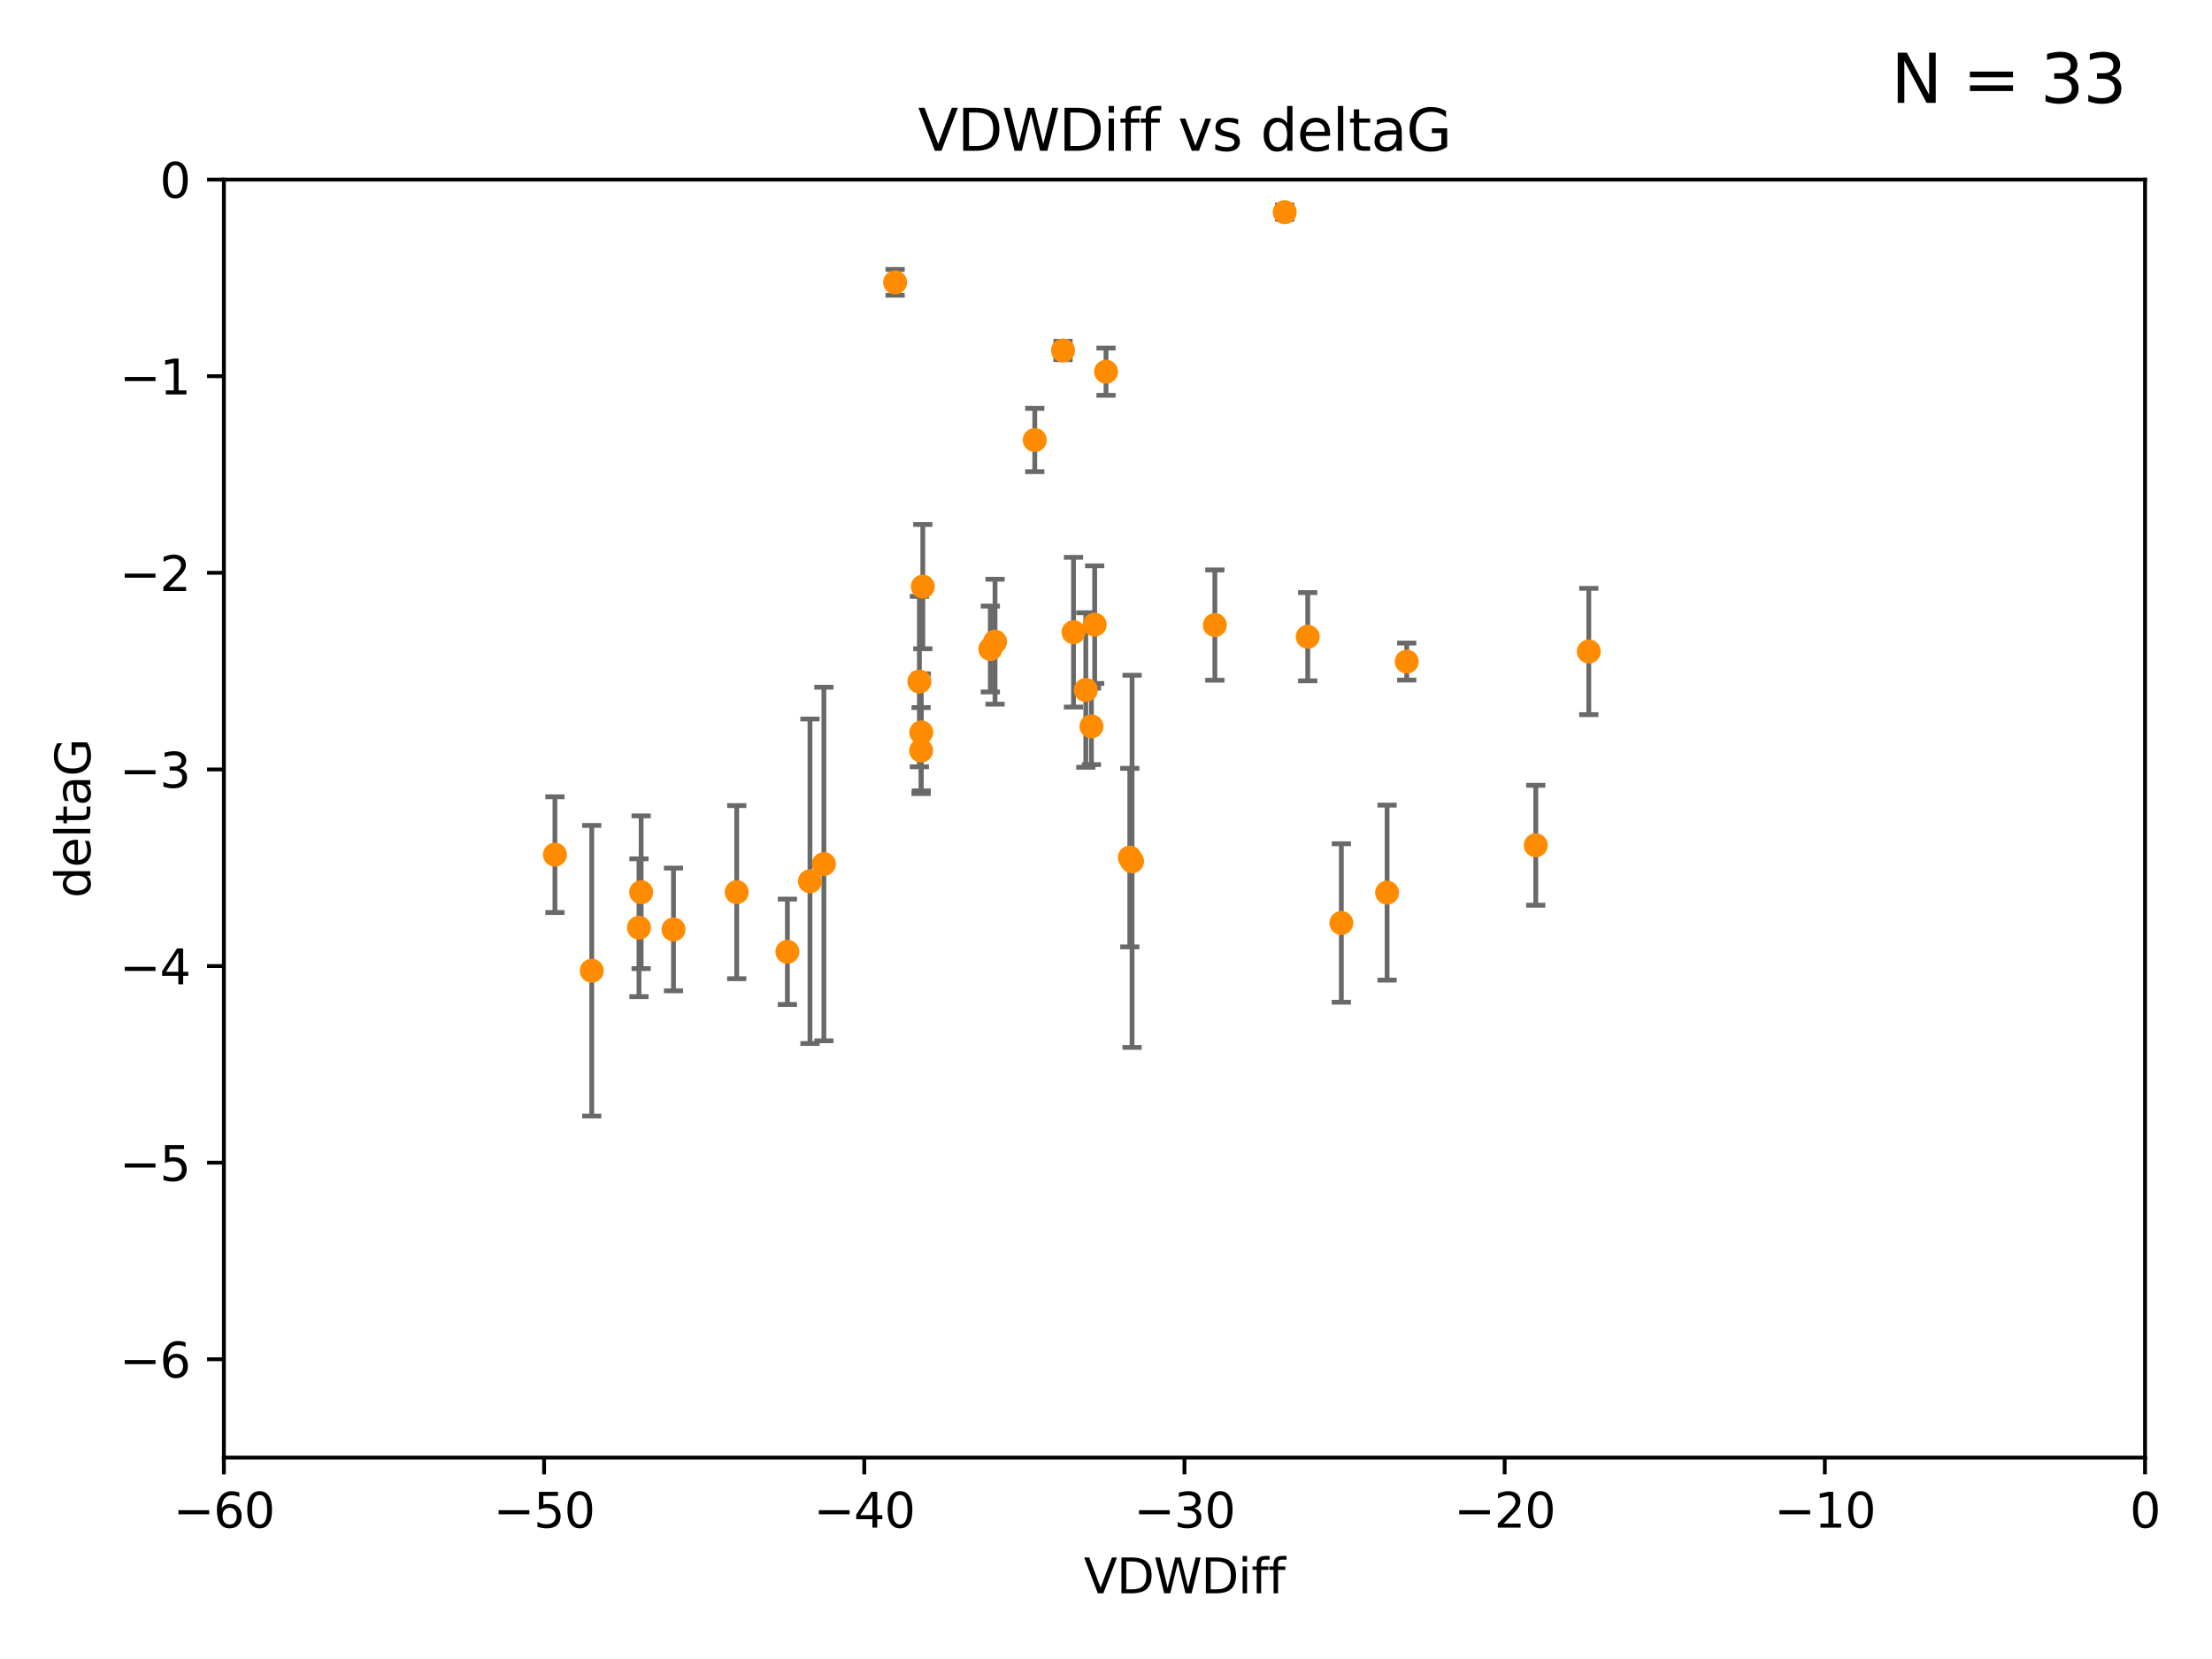 <?xml version="1.0" encoding="utf-8" standalone="no"?>
<!DOCTYPE svg PUBLIC "-//W3C//DTD SVG 1.1//EN"
  "http://www.w3.org/Graphics/SVG/1.1/DTD/svg11.dtd">
<svg xmlns:xlink="http://www.w3.org/1999/xlink" width="460.8pt" height="345.6pt" viewBox="0 0 460.8 345.6" xmlns="http://www.w3.org/2000/svg" version="1.1">
 <defs>
  <style type="text/css">*{stroke-linejoin: round; stroke-linecap: butt}</style>
 </defs>
 <g id="figure_1">
  <g id="patch_1">
   <path d="M 0 345.6 
L 460.8 345.6 
L 460.8 0 
L 0 0 
z
" style="fill: #ffffff"/>
  </g>
  <g id="axes_1">
   <g id="patch_2">
    <path d="M 46.64 303.64 
L 446.85 303.64 
L 446.85 37.411 
L 46.64 37.411 
z
" style="fill: #ffffff"/>
   </g>
   <g id="PathCollection_1">
    <defs>
     <path id="mb04f74e997" d="M 0 1.118 
C 0.297 1.118 0.581 1 0.791 0.791 
C 1 0.581 1.118 0.297 1.118 0 
C 1.118 -0.297 1 -0.581 0.791 -0.791 
C 0.581 -1 0.297 -1.118 0 -1.118 
C -0.297 -1.118 -0.581 -1 -0.791 -0.791 
C -1 -0.581 -1.118 -0.297 -1.118 0 
C -1.118 0.297 -1 0.581 -0.791 0.791 
C -0.581 1 -0.297 1.118 0 1.118 
z
" style="stroke: #ff8c00"/>
    </defs>
    <g clip-path="url(#p3a2856122c)">
     <use xlink:href="#mb04f74e997" x="115.604" y="178.041" style="fill: #ff8c00; stroke: #ff8c00"/>
     <use xlink:href="#mb04f74e997" x="133.113" y="193.261" style="fill: #ff8c00; stroke: #ff8c00"/>
     <use xlink:href="#mb04f74e997" x="140.302" y="193.624" style="fill: #ff8c00; stroke: #ff8c00"/>
     <use xlink:href="#mb04f74e997" x="123.273" y="202.224" style="fill: #ff8c00; stroke: #ff8c00"/>
     <use xlink:href="#mb04f74e997" x="168.733" y="183.582" style="fill: #ff8c00; stroke: #ff8c00"/>
     <use xlink:href="#mb04f74e997" x="153.471" y="185.85" style="fill: #ff8c00; stroke: #ff8c00"/>
     <use xlink:href="#mb04f74e997" x="164.028" y="198.274" style="fill: #ff8c00; stroke: #ff8c00"/>
     <use xlink:href="#mb04f74e997" x="191.881" y="156.358" style="fill: #ff8c00; stroke: #ff8c00"/>
     <use xlink:href="#mb04f74e997" x="133.562" y="185.865" style="fill: #ff8c00; stroke: #ff8c00"/>
     <use xlink:href="#mb04f74e997" x="191.527" y="141.984" style="fill: #ff8c00; stroke: #ff8c00"/>
     <use xlink:href="#mb04f74e997" x="186.47" y="58.817" style="fill: #ff8c00; stroke: #ff8c00"/>
     <use xlink:href="#mb04f74e997" x="215.562" y="91.667" style="fill: #ff8c00; stroke: #ff8c00"/>
     <use xlink:href="#mb04f74e997" x="206.302" y="135.2" style="fill: #ff8c00; stroke: #ff8c00"/>
     <use xlink:href="#mb04f74e997" x="226.195" y="143.737" style="fill: #ff8c00; stroke: #ff8c00"/>
     <use xlink:href="#mb04f74e997" x="171.632" y="179.987" style="fill: #ff8c00; stroke: #ff8c00"/>
     <use xlink:href="#mb04f74e997" x="207.286" y="133.674" style="fill: #ff8c00; stroke: #ff8c00"/>
     <use xlink:href="#mb04f74e997" x="235.831" y="179.428" style="fill: #ff8c00; stroke: #ff8c00"/>
     <use xlink:href="#mb04f74e997" x="191.92" y="152.568" style="fill: #ff8c00; stroke: #ff8c00"/>
     <use xlink:href="#mb04f74e997" x="253.078" y="130.213" style="fill: #ff8c00; stroke: #ff8c00"/>
     <use xlink:href="#mb04f74e997" x="192.238" y="122.203" style="fill: #ff8c00; stroke: #ff8c00"/>
     <use xlink:href="#mb04f74e997" x="228.043" y="130.125" style="fill: #ff8c00; stroke: #ff8c00"/>
     <use xlink:href="#mb04f74e997" x="267.628" y="44.195" style="fill: #ff8c00; stroke: #ff8c00"/>
     <use xlink:href="#mb04f74e997" x="227.367" y="151.317" style="fill: #ff8c00; stroke: #ff8c00"/>
     <use xlink:href="#mb04f74e997" x="288.957" y="185.949" style="fill: #ff8c00; stroke: #ff8c00"/>
     <use xlink:href="#mb04f74e997" x="272.424" y="132.642" style="fill: #ff8c00; stroke: #ff8c00"/>
     <use xlink:href="#mb04f74e997" x="293.045" y="137.82" style="fill: #ff8c00; stroke: #ff8c00"/>
     <use xlink:href="#mb04f74e997" x="235.357" y="178.658" style="fill: #ff8c00; stroke: #ff8c00"/>
     <use xlink:href="#mb04f74e997" x="279.426" y="192.274" style="fill: #ff8c00; stroke: #ff8c00"/>
     <use xlink:href="#mb04f74e997" x="221.446" y="73.007" style="fill: #ff8c00; stroke: #ff8c00"/>
     <use xlink:href="#mb04f74e997" x="319.931" y="176.082" style="fill: #ff8c00; stroke: #ff8c00"/>
     <use xlink:href="#mb04f74e997" x="223.63" y="131.693" style="fill: #ff8c00; stroke: #ff8c00"/>
     <use xlink:href="#mb04f74e997" x="230.406" y="77.429" style="fill: #ff8c00; stroke: #ff8c00"/>
     <use xlink:href="#mb04f74e997" x="330.973" y="135.716" style="fill: #ff8c00; stroke: #ff8c00"/>
    </g>
   </g>
   <g id="matplotlib.axis_1">
    <g id="xtick_1">
     <g id="line2d_1">
      <defs>
       <path id="m0207cdaad2" d="M 0 0 
L 0 3.5 
" style="stroke: #000000; stroke-width: 0.8"/>
      </defs>
      <g>
       <use xlink:href="#m0207cdaad2" x="46.64" y="303.64" style="stroke: #000000; stroke-width: 0.8"/>
      </g>
     </g>
     <g id="text_1">
      <!-- −60 -->
      <g transform="translate(36.088 318.238)scale(0.1 -0.1)">
       <defs>
        <path id="DejaVuSans-2212" d="M 678 2272 
L 4684 2272 
L 4684 1741 
L 678 1741 
L 678 2272 
z
" transform="scale(0.016)"/>
        <path id="DejaVuSans-36" d="M 2113 2584 
Q 1688 2584 1439 2293 
Q 1191 2003 1191 1497 
Q 1191 994 1439 701 
Q 1688 409 2113 409 
Q 2538 409 2786 701 
Q 3034 994 3034 1497 
Q 3034 2003 2786 2293 
Q 2538 2584 2113 2584 
z
M 3366 4563 
L 3366 3988 
Q 3128 4100 2886 4159 
Q 2644 4219 2406 4219 
Q 1781 4219 1451 3797 
Q 1122 3375 1075 2522 
Q 1259 2794 1537 2939 
Q 1816 3084 2150 3084 
Q 2853 3084 3261 2657 
Q 3669 2231 3669 1497 
Q 3669 778 3244 343 
Q 2819 -91 2113 -91 
Q 1303 -91 875 529 
Q 447 1150 447 2328 
Q 447 3434 972 4092 
Q 1497 4750 2381 4750 
Q 2619 4750 2861 4703 
Q 3103 4656 3366 4563 
z
" transform="scale(0.016)"/>
        <path id="DejaVuSans-30" d="M 2034 4250 
Q 1547 4250 1301 3770 
Q 1056 3291 1056 2328 
Q 1056 1369 1301 889 
Q 1547 409 2034 409 
Q 2525 409 2770 889 
Q 3016 1369 3016 2328 
Q 3016 3291 2770 3770 
Q 2525 4250 2034 4250 
z
M 2034 4750 
Q 2819 4750 3233 4129 
Q 3647 3509 3647 2328 
Q 3647 1150 3233 529 
Q 2819 -91 2034 -91 
Q 1250 -91 836 529 
Q 422 1150 422 2328 
Q 422 3509 836 4129 
Q 1250 4750 2034 4750 
z
" transform="scale(0.016)"/>
       </defs>
       <use xlink:href="#DejaVuSans-2212"/>
       <use xlink:href="#DejaVuSans-36" x="83.789"/>
       <use xlink:href="#DejaVuSans-30" x="147.412"/>
      </g>
     </g>
    </g>
    <g id="xtick_2">
     <g id="line2d_2">
      <g>
       <use xlink:href="#m0207cdaad2" x="113.342" y="303.64" style="stroke: #000000; stroke-width: 0.8"/>
      </g>
     </g>
     <g id="text_2">
      <!-- −50 -->
      <g transform="translate(102.789 318.238)scale(0.1 -0.1)">
       <defs>
        <path id="DejaVuSans-35" d="M 691 4666 
L 3169 4666 
L 3169 4134 
L 1269 4134 
L 1269 2991 
Q 1406 3038 1543 3061 
Q 1681 3084 1819 3084 
Q 2600 3084 3056 2656 
Q 3513 2228 3513 1497 
Q 3513 744 3044 326 
Q 2575 -91 1722 -91 
Q 1428 -91 1123 -41 
Q 819 9 494 109 
L 494 744 
Q 775 591 1075 516 
Q 1375 441 1709 441 
Q 2250 441 2565 725 
Q 2881 1009 2881 1497 
Q 2881 1984 2565 2268 
Q 2250 2553 1709 2553 
Q 1456 2553 1204 2497 
Q 953 2441 691 2322 
L 691 4666 
z
" transform="scale(0.016)"/>
       </defs>
       <use xlink:href="#DejaVuSans-2212"/>
       <use xlink:href="#DejaVuSans-35" x="83.789"/>
       <use xlink:href="#DejaVuSans-30" x="147.412"/>
      </g>
     </g>
    </g>
    <g id="xtick_3">
     <g id="line2d_3">
      <g>
       <use xlink:href="#m0207cdaad2" x="180.043" y="303.64" style="stroke: #000000; stroke-width: 0.8"/>
      </g>
     </g>
     <g id="text_3">
      <!-- −40 -->
      <g transform="translate(169.491 318.238)scale(0.1 -0.1)">
       <defs>
        <path id="DejaVuSans-34" d="M 2419 4116 
L 825 1625 
L 2419 1625 
L 2419 4116 
z
M 2253 4666 
L 3047 4666 
L 3047 1625 
L 3713 1625 
L 3713 1100 
L 3047 1100 
L 3047 0 
L 2419 0 
L 2419 1100 
L 313 1100 
L 313 1709 
L 2253 4666 
z
" transform="scale(0.016)"/>
       </defs>
       <use xlink:href="#DejaVuSans-2212"/>
       <use xlink:href="#DejaVuSans-34" x="83.789"/>
       <use xlink:href="#DejaVuSans-30" x="147.412"/>
      </g>
     </g>
    </g>
    <g id="xtick_4">
     <g id="line2d_4">
      <g>
       <use xlink:href="#m0207cdaad2" x="246.745" y="303.64" style="stroke: #000000; stroke-width: 0.8"/>
      </g>
     </g>
     <g id="text_4">
      <!-- −30 -->
      <g transform="translate(236.193 318.238)scale(0.1 -0.1)">
       <defs>
        <path id="DejaVuSans-33" d="M 2597 2516 
Q 3050 2419 3304 2112 
Q 3559 1806 3559 1356 
Q 3559 666 3084 287 
Q 2609 -91 1734 -91 
Q 1441 -91 1130 -33 
Q 819 25 488 141 
L 488 750 
Q 750 597 1062 519 
Q 1375 441 1716 441 
Q 2309 441 2620 675 
Q 2931 909 2931 1356 
Q 2931 1769 2642 2001 
Q 2353 2234 1838 2234 
L 1294 2234 
L 1294 2753 
L 1863 2753 
Q 2328 2753 2575 2939 
Q 2822 3125 2822 3475 
Q 2822 3834 2567 4026 
Q 2313 4219 1838 4219 
Q 1578 4219 1281 4162 
Q 984 4106 628 3988 
L 628 4550 
Q 988 4650 1302 4700 
Q 1616 4750 1894 4750 
Q 2613 4750 3031 4423 
Q 3450 4097 3450 3541 
Q 3450 3153 3228 2886 
Q 3006 2619 2597 2516 
z
" transform="scale(0.016)"/>
       </defs>
       <use xlink:href="#DejaVuSans-2212"/>
       <use xlink:href="#DejaVuSans-33" x="83.789"/>
       <use xlink:href="#DejaVuSans-30" x="147.412"/>
      </g>
     </g>
    </g>
    <g id="xtick_5">
     <g id="line2d_5">
      <g>
       <use xlink:href="#m0207cdaad2" x="313.447" y="303.64" style="stroke: #000000; stroke-width: 0.8"/>
      </g>
     </g>
     <g id="text_5">
      <!-- −20 -->
      <g transform="translate(302.894 318.238)scale(0.1 -0.1)">
       <defs>
        <path id="DejaVuSans-32" d="M 1228 531 
L 3431 531 
L 3431 0 
L 469 0 
L 469 531 
Q 828 903 1448 1529 
Q 2069 2156 2228 2338 
Q 2531 2678 2651 2914 
Q 2772 3150 2772 3378 
Q 2772 3750 2511 3984 
Q 2250 4219 1831 4219 
Q 1534 4219 1204 4116 
Q 875 4013 500 3803 
L 500 4441 
Q 881 4594 1212 4672 
Q 1544 4750 1819 4750 
Q 2544 4750 2975 4387 
Q 3406 4025 3406 3419 
Q 3406 3131 3298 2873 
Q 3191 2616 2906 2266 
Q 2828 2175 2409 1742 
Q 1991 1309 1228 531 
z
" transform="scale(0.016)"/>
       </defs>
       <use xlink:href="#DejaVuSans-2212"/>
       <use xlink:href="#DejaVuSans-32" x="83.789"/>
       <use xlink:href="#DejaVuSans-30" x="147.412"/>
      </g>
     </g>
    </g>
    <g id="xtick_6">
     <g id="line2d_6">
      <g>
       <use xlink:href="#m0207cdaad2" x="380.148" y="303.64" style="stroke: #000000; stroke-width: 0.8"/>
      </g>
     </g>
     <g id="text_6">
      <!-- −10 -->
      <g transform="translate(369.596 318.238)scale(0.1 -0.1)">
       <defs>
        <path id="DejaVuSans-31" d="M 794 531 
L 1825 531 
L 1825 4091 
L 703 3866 
L 703 4441 
L 1819 4666 
L 2450 4666 
L 2450 531 
L 3481 531 
L 3481 0 
L 794 0 
L 794 531 
z
" transform="scale(0.016)"/>
       </defs>
       <use xlink:href="#DejaVuSans-2212"/>
       <use xlink:href="#DejaVuSans-31" x="83.789"/>
       <use xlink:href="#DejaVuSans-30" x="147.412"/>
      </g>
     </g>
    </g>
    <g id="xtick_7">
     <g id="line2d_7">
      <g>
       <use xlink:href="#m0207cdaad2" x="446.85" y="303.64" style="stroke: #000000; stroke-width: 0.8"/>
      </g>
     </g>
     <g id="text_7">
      <!-- 0 -->
      <g transform="translate(443.669 318.238)scale(0.1 -0.1)">
       <use xlink:href="#DejaVuSans-30"/>
      </g>
     </g>
    </g>
    <g id="text_8">
     <!-- VDWDiff -->
     <g transform="translate(225.772 331.917)scale(0.1 -0.1)">
      <defs>
       <path id="DejaVuSans-56" d="M 1831 0 
L 50 4666 
L 709 4666 
L 2188 738 
L 3669 4666 
L 4325 4666 
L 2547 0 
L 1831 0 
z
" transform="scale(0.016)"/>
       <path id="DejaVuSans-44" d="M 1259 4147 
L 1259 519 
L 2022 519 
Q 2988 519 3436 956 
Q 3884 1394 3884 2338 
Q 3884 3275 3436 3711 
Q 2988 4147 2022 4147 
L 1259 4147 
z
M 628 4666 
L 1925 4666 
Q 3281 4666 3915 4102 
Q 4550 3538 4550 2338 
Q 4550 1131 3912 565 
Q 3275 0 1925 0 
L 628 0 
L 628 4666 
z
" transform="scale(0.016)"/>
       <path id="DejaVuSans-57" d="M 213 4666 
L 850 4666 
L 1831 722 
L 2809 4666 
L 3519 4666 
L 4500 722 
L 5478 4666 
L 6119 4666 
L 4947 0 
L 4153 0 
L 3169 4050 
L 2175 0 
L 1381 0 
L 213 4666 
z
" transform="scale(0.016)"/>
       <path id="DejaVuSans-69" d="M 603 3500 
L 1178 3500 
L 1178 0 
L 603 0 
L 603 3500 
z
M 603 4863 
L 1178 4863 
L 1178 4134 
L 603 4134 
L 603 4863 
z
" transform="scale(0.016)"/>
       <path id="DejaVuSans-66" d="M 2375 4863 
L 2375 4384 
L 1825 4384 
Q 1516 4384 1395 4259 
Q 1275 4134 1275 3809 
L 1275 3500 
L 2222 3500 
L 2222 3053 
L 1275 3053 
L 1275 0 
L 697 0 
L 697 3053 
L 147 3053 
L 147 3500 
L 697 3500 
L 697 3744 
Q 697 4328 969 4595 
Q 1241 4863 1831 4863 
L 2375 4863 
z
" transform="scale(0.016)"/>
      </defs>
      <use xlink:href="#DejaVuSans-56"/>
      <use xlink:href="#DejaVuSans-44" x="68.408"/>
      <use xlink:href="#DejaVuSans-57" x="145.41"/>
      <use xlink:href="#DejaVuSans-44" x="244.287"/>
      <use xlink:href="#DejaVuSans-69" x="321.289"/>
      <use xlink:href="#DejaVuSans-66" x="349.072"/>
      <use xlink:href="#DejaVuSans-66" x="384.277"/>
     </g>
    </g>
   </g>
   <g id="matplotlib.axis_2">
    <g id="ytick_1">
     <g id="line2d_8">
      <defs>
       <path id="m993357dd0b" d="M 0 0 
L -3.5 0 
" style="stroke: #000000; stroke-width: 0.8"/>
      </defs>
      <g>
       <use xlink:href="#m993357dd0b" x="46.64" y="283.161" style="stroke: #000000; stroke-width: 0.8"/>
      </g>
     </g>
     <g id="text_9">
      <!-- −6 -->
      <g transform="translate(24.898 286.96)scale(0.1 -0.1)">
       <use xlink:href="#DejaVuSans-2212"/>
       <use xlink:href="#DejaVuSans-36" x="83.789"/>
      </g>
     </g>
    </g>
    <g id="ytick_2">
     <g id="line2d_9">
      <g>
       <use xlink:href="#m993357dd0b" x="46.64" y="242.203" style="stroke: #000000; stroke-width: 0.8"/>
      </g>
     </g>
     <g id="text_10">
      <!-- −5 -->
      <g transform="translate(24.898 246.002)scale(0.1 -0.1)">
       <use xlink:href="#DejaVuSans-2212"/>
       <use xlink:href="#DejaVuSans-35" x="83.789"/>
      </g>
     </g>
    </g>
    <g id="ytick_3">
     <g id="line2d_10">
      <g>
       <use xlink:href="#m993357dd0b" x="46.64" y="201.244" style="stroke: #000000; stroke-width: 0.8"/>
      </g>
     </g>
     <g id="text_11">
      <!-- −4 -->
      <g transform="translate(24.898 205.044)scale(0.1 -0.1)">
       <use xlink:href="#DejaVuSans-2212"/>
       <use xlink:href="#DejaVuSans-34" x="83.789"/>
      </g>
     </g>
    </g>
    <g id="ytick_4">
     <g id="line2d_11">
      <g>
       <use xlink:href="#m993357dd0b" x="46.64" y="160.286" style="stroke: #000000; stroke-width: 0.8"/>
      </g>
     </g>
     <g id="text_12">
      <!-- −3 -->
      <g transform="translate(24.898 164.085)scale(0.1 -0.1)">
       <use xlink:href="#DejaVuSans-2212"/>
       <use xlink:href="#DejaVuSans-33" x="83.789"/>
      </g>
     </g>
    </g>
    <g id="ytick_5">
     <g id="line2d_12">
      <g>
       <use xlink:href="#m993357dd0b" x="46.64" y="119.328" style="stroke: #000000; stroke-width: 0.8"/>
      </g>
     </g>
     <g id="text_13">
      <!-- −2 -->
      <g transform="translate(24.898 123.127)scale(0.1 -0.1)">
       <use xlink:href="#DejaVuSans-2212"/>
       <use xlink:href="#DejaVuSans-32" x="83.789"/>
      </g>
     </g>
    </g>
    <g id="ytick_6">
     <g id="line2d_13">
      <g>
       <use xlink:href="#m993357dd0b" x="46.64" y="78.369" style="stroke: #000000; stroke-width: 0.8"/>
      </g>
     </g>
     <g id="text_14">
      <!-- −1 -->
      <g transform="translate(24.898 82.169)scale(0.1 -0.1)">
       <use xlink:href="#DejaVuSans-2212"/>
       <use xlink:href="#DejaVuSans-31" x="83.789"/>
      </g>
     </g>
    </g>
    <g id="ytick_7">
     <g id="line2d_14">
      <g>
       <use xlink:href="#m993357dd0b" x="46.64" y="37.411" style="stroke: #000000; stroke-width: 0.8"/>
      </g>
     </g>
     <g id="text_15">
      <!-- 0 -->
      <g transform="translate(33.278 41.21)scale(0.1 -0.1)">
       <use xlink:href="#DejaVuSans-30"/>
      </g>
     </g>
    </g>
    <g id="text_16">
     <!-- deltaG -->
     <g transform="translate(18.818 187.064)rotate(-90)scale(0.1 -0.1)">
      <defs>
       <path id="DejaVuSans-64" d="M 2906 2969 
L 2906 4863 
L 3481 4863 
L 3481 0 
L 2906 0 
L 2906 525 
Q 2725 213 2448 61 
Q 2172 -91 1784 -91 
Q 1150 -91 751 415 
Q 353 922 353 1747 
Q 353 2572 751 3078 
Q 1150 3584 1784 3584 
Q 2172 3584 2448 3432 
Q 2725 3281 2906 2969 
z
M 947 1747 
Q 947 1113 1208 752 
Q 1469 391 1925 391 
Q 2381 391 2643 752 
Q 2906 1113 2906 1747 
Q 2906 2381 2643 2742 
Q 2381 3103 1925 3103 
Q 1469 3103 1208 2742 
Q 947 2381 947 1747 
z
" transform="scale(0.016)"/>
       <path id="DejaVuSans-65" d="M 3597 1894 
L 3597 1613 
L 953 1613 
Q 991 1019 1311 708 
Q 1631 397 2203 397 
Q 2534 397 2845 478 
Q 3156 559 3463 722 
L 3463 178 
Q 3153 47 2828 -22 
Q 2503 -91 2169 -91 
Q 1331 -91 842 396 
Q 353 884 353 1716 
Q 353 2575 817 3079 
Q 1281 3584 2069 3584 
Q 2775 3584 3186 3129 
Q 3597 2675 3597 1894 
z
M 3022 2063 
Q 3016 2534 2758 2815 
Q 2500 3097 2075 3097 
Q 1594 3097 1305 2825 
Q 1016 2553 972 2059 
L 3022 2063 
z
" transform="scale(0.016)"/>
       <path id="DejaVuSans-6c" d="M 603 4863 
L 1178 4863 
L 1178 0 
L 603 0 
L 603 4863 
z
" transform="scale(0.016)"/>
       <path id="DejaVuSans-74" d="M 1172 4494 
L 1172 3500 
L 2356 3500 
L 2356 3053 
L 1172 3053 
L 1172 1153 
Q 1172 725 1289 603 
Q 1406 481 1766 481 
L 2356 481 
L 2356 0 
L 1766 0 
Q 1100 0 847 248 
Q 594 497 594 1153 
L 594 3053 
L 172 3053 
L 172 3500 
L 594 3500 
L 594 4494 
L 1172 4494 
z
" transform="scale(0.016)"/>
       <path id="DejaVuSans-61" d="M 2194 1759 
Q 1497 1759 1228 1600 
Q 959 1441 959 1056 
Q 959 750 1161 570 
Q 1363 391 1709 391 
Q 2188 391 2477 730 
Q 2766 1069 2766 1631 
L 2766 1759 
L 2194 1759 
z
M 3341 1997 
L 3341 0 
L 2766 0 
L 2766 531 
Q 2569 213 2275 61 
Q 1981 -91 1556 -91 
Q 1019 -91 701 211 
Q 384 513 384 1019 
Q 384 1609 779 1909 
Q 1175 2209 1959 2209 
L 2766 2209 
L 2766 2266 
Q 2766 2663 2505 2880 
Q 2244 3097 1772 3097 
Q 1472 3097 1187 3025 
Q 903 2953 641 2809 
L 641 3341 
Q 956 3463 1253 3523 
Q 1550 3584 1831 3584 
Q 2591 3584 2966 3190 
Q 3341 2797 3341 1997 
z
" transform="scale(0.016)"/>
       <path id="DejaVuSans-47" d="M 3809 666 
L 3809 1919 
L 2778 1919 
L 2778 2438 
L 4434 2438 
L 4434 434 
Q 4069 175 3628 42 
Q 3188 -91 2688 -91 
Q 1594 -91 976 548 
Q 359 1188 359 2328 
Q 359 3472 976 4111 
Q 1594 4750 2688 4750 
Q 3144 4750 3555 4637 
Q 3966 4525 4313 4306 
L 4313 3634 
Q 3963 3931 3569 4081 
Q 3175 4231 2741 4231 
Q 1884 4231 1454 3753 
Q 1025 3275 1025 2328 
Q 1025 1384 1454 906 
Q 1884 428 2741 428 
Q 3075 428 3337 486 
Q 3600 544 3809 666 
z
" transform="scale(0.016)"/>
      </defs>
      <use xlink:href="#DejaVuSans-64"/>
      <use xlink:href="#DejaVuSans-65" x="63.477"/>
      <use xlink:href="#DejaVuSans-6c" x="125"/>
      <use xlink:href="#DejaVuSans-74" x="152.783"/>
      <use xlink:href="#DejaVuSans-61" x="191.992"/>
      <use xlink:href="#DejaVuSans-47" x="253.271"/>
     </g>
    </g>
   </g>
   <g id="LineCollection_1">
    <path d="M 115.604 190.096 
L 115.604 165.986 
" clip-path="url(#p3a2856122c)" style="fill: none; stroke: #696969"/>
    <path d="M 133.113 207.616 
L 133.113 178.906 
" clip-path="url(#p3a2856122c)" style="fill: none; stroke: #696969"/>
    <path d="M 140.302 206.412 
L 140.302 180.836 
" clip-path="url(#p3a2856122c)" style="fill: none; stroke: #696969"/>
    <path d="M 123.273 232.495 
L 123.273 171.952 
" clip-path="url(#p3a2856122c)" style="fill: none; stroke: #696969"/>
    <path d="M 168.733 217.379 
L 168.733 149.785 
" clip-path="url(#p3a2856122c)" style="fill: none; stroke: #696969"/>
    <path d="M 153.471 203.882 
L 153.471 167.818 
" clip-path="url(#p3a2856122c)" style="fill: none; stroke: #696969"/>
    <path d="M 164.028 209.251 
L 164.028 187.297 
" clip-path="url(#p3a2856122c)" style="fill: none; stroke: #696969"/>
    <path d="M 191.881 165.316 
L 191.881 147.4 
" clip-path="url(#p3a2856122c)" style="fill: none; stroke: #696969"/>
    <path d="M 133.562 201.771 
L 133.562 169.959 
" clip-path="url(#p3a2856122c)" style="fill: none; stroke: #696969"/>
    <path d="M 191.527 159.735 
L 191.527 124.234 
" clip-path="url(#p3a2856122c)" style="fill: none; stroke: #696969"/>
    <path d="M 186.47 61.51 
L 186.47 56.123 
" clip-path="url(#p3a2856122c)" style="fill: none; stroke: #696969"/>
    <path d="M 215.562 98.265 
L 215.562 85.069 
" clip-path="url(#p3a2856122c)" style="fill: none; stroke: #696969"/>
    <path d="M 206.302 144.142 
L 206.302 126.259 
" clip-path="url(#p3a2856122c)" style="fill: none; stroke: #696969"/>
    <path d="M 226.195 159.833 
L 226.195 127.641 
" clip-path="url(#p3a2856122c)" style="fill: none; stroke: #696969"/>
    <path d="M 171.632 216.812 
L 171.632 143.163 
" clip-path="url(#p3a2856122c)" style="fill: none; stroke: #696969"/>
    <path d="M 207.286 146.685 
L 207.286 120.663 
" clip-path="url(#p3a2856122c)" style="fill: none; stroke: #696969"/>
    <path d="M 235.831 218.19 
L 235.831 140.665 
" clip-path="url(#p3a2856122c)" style="fill: none; stroke: #696969"/>
    <path d="M 191.92 164.756 
L 191.92 140.38 
" clip-path="url(#p3a2856122c)" style="fill: none; stroke: #696969"/>
    <path d="M 253.078 141.702 
L 253.078 118.725 
" clip-path="url(#p3a2856122c)" style="fill: none; stroke: #696969"/>
    <path d="M 192.238 135.148 
L 192.238 109.257 
" clip-path="url(#p3a2856122c)" style="fill: none; stroke: #696969"/>
    <path d="M 228.043 142.375 
L 228.043 117.876 
" clip-path="url(#p3a2856122c)" style="fill: none; stroke: #696969"/>
    <path d="M 267.628 45.692 
L 267.628 42.698 
" clip-path="url(#p3a2856122c)" style="fill: none; stroke: #696969"/>
    <path d="M 227.367 159.281 
L 227.367 143.354 
" clip-path="url(#p3a2856122c)" style="fill: none; stroke: #696969"/>
    <path d="M 288.957 204.179 
L 288.957 167.719 
" clip-path="url(#p3a2856122c)" style="fill: none; stroke: #696969"/>
    <path d="M 272.424 141.837 
L 272.424 123.447 
" clip-path="url(#p3a2856122c)" style="fill: none; stroke: #696969"/>
    <path d="M 293.045 141.674 
L 293.045 133.965 
" clip-path="url(#p3a2856122c)" style="fill: none; stroke: #696969"/>
    <path d="M 235.357 197.253 
L 235.357 160.063 
" clip-path="url(#p3a2856122c)" style="fill: none; stroke: #696969"/>
    <path d="M 279.426 208.781 
L 279.426 175.768 
" clip-path="url(#p3a2856122c)" style="fill: none; stroke: #696969"/>
    <path d="M 221.446 74.92 
L 221.446 71.095 
" clip-path="url(#p3a2856122c)" style="fill: none; stroke: #696969"/>
    <path d="M 319.931 188.573 
L 319.931 163.591 
" clip-path="url(#p3a2856122c)" style="fill: none; stroke: #696969"/>
    <path d="M 223.63 147.286 
L 223.63 116.099 
" clip-path="url(#p3a2856122c)" style="fill: none; stroke: #696969"/>
    <path d="M 230.406 82.346 
L 230.406 72.511 
" clip-path="url(#p3a2856122c)" style="fill: none; stroke: #696969"/>
    <path d="M 330.973 148.868 
L 330.973 122.564 
" clip-path="url(#p3a2856122c)" style="fill: none; stroke: #696969"/>
   </g>
   <g id="line2d_15">
    <defs>
     <path id="m33931d1db9" d="M 2 0 
L -2 -0 
" style="stroke: #696969"/>
    </defs>
    <g clip-path="url(#p3a2856122c)">
     <use xlink:href="#m33931d1db9" x="115.604" y="190.096" style="fill: #696969; stroke: #696969"/>
     <use xlink:href="#m33931d1db9" x="133.113" y="207.616" style="fill: #696969; stroke: #696969"/>
     <use xlink:href="#m33931d1db9" x="140.302" y="206.412" style="fill: #696969; stroke: #696969"/>
     <use xlink:href="#m33931d1db9" x="123.273" y="232.495" style="fill: #696969; stroke: #696969"/>
     <use xlink:href="#m33931d1db9" x="168.733" y="217.379" style="fill: #696969; stroke: #696969"/>
     <use xlink:href="#m33931d1db9" x="153.471" y="203.882" style="fill: #696969; stroke: #696969"/>
     <use xlink:href="#m33931d1db9" x="164.028" y="209.251" style="fill: #696969; stroke: #696969"/>
     <use xlink:href="#m33931d1db9" x="191.881" y="165.316" style="fill: #696969; stroke: #696969"/>
     <use xlink:href="#m33931d1db9" x="133.562" y="201.771" style="fill: #696969; stroke: #696969"/>
     <use xlink:href="#m33931d1db9" x="191.527" y="159.735" style="fill: #696969; stroke: #696969"/>
     <use xlink:href="#m33931d1db9" x="186.47" y="61.51" style="fill: #696969; stroke: #696969"/>
     <use xlink:href="#m33931d1db9" x="215.562" y="98.265" style="fill: #696969; stroke: #696969"/>
     <use xlink:href="#m33931d1db9" x="206.302" y="144.142" style="fill: #696969; stroke: #696969"/>
     <use xlink:href="#m33931d1db9" x="226.195" y="159.833" style="fill: #696969; stroke: #696969"/>
     <use xlink:href="#m33931d1db9" x="171.632" y="216.812" style="fill: #696969; stroke: #696969"/>
     <use xlink:href="#m33931d1db9" x="207.286" y="146.685" style="fill: #696969; stroke: #696969"/>
     <use xlink:href="#m33931d1db9" x="235.831" y="218.19" style="fill: #696969; stroke: #696969"/>
     <use xlink:href="#m33931d1db9" x="191.92" y="164.756" style="fill: #696969; stroke: #696969"/>
     <use xlink:href="#m33931d1db9" x="253.078" y="141.702" style="fill: #696969; stroke: #696969"/>
     <use xlink:href="#m33931d1db9" x="192.238" y="135.148" style="fill: #696969; stroke: #696969"/>
     <use xlink:href="#m33931d1db9" x="228.043" y="142.375" style="fill: #696969; stroke: #696969"/>
     <use xlink:href="#m33931d1db9" x="267.628" y="45.692" style="fill: #696969; stroke: #696969"/>
     <use xlink:href="#m33931d1db9" x="227.367" y="159.281" style="fill: #696969; stroke: #696969"/>
     <use xlink:href="#m33931d1db9" x="288.957" y="204.179" style="fill: #696969; stroke: #696969"/>
     <use xlink:href="#m33931d1db9" x="272.424" y="141.837" style="fill: #696969; stroke: #696969"/>
     <use xlink:href="#m33931d1db9" x="293.045" y="141.674" style="fill: #696969; stroke: #696969"/>
     <use xlink:href="#m33931d1db9" x="235.357" y="197.253" style="fill: #696969; stroke: #696969"/>
     <use xlink:href="#m33931d1db9" x="279.426" y="208.781" style="fill: #696969; stroke: #696969"/>
     <use xlink:href="#m33931d1db9" x="221.446" y="74.92" style="fill: #696969; stroke: #696969"/>
     <use xlink:href="#m33931d1db9" x="319.931" y="188.573" style="fill: #696969; stroke: #696969"/>
     <use xlink:href="#m33931d1db9" x="223.63" y="147.286" style="fill: #696969; stroke: #696969"/>
     <use xlink:href="#m33931d1db9" x="230.406" y="82.346" style="fill: #696969; stroke: #696969"/>
     <use xlink:href="#m33931d1db9" x="330.973" y="148.868" style="fill: #696969; stroke: #696969"/>
    </g>
   </g>
   <g id="line2d_16">
    <g clip-path="url(#p3a2856122c)">
     <use xlink:href="#m33931d1db9" x="115.604" y="165.986" style="fill: #696969; stroke: #696969"/>
     <use xlink:href="#m33931d1db9" x="133.113" y="178.906" style="fill: #696969; stroke: #696969"/>
     <use xlink:href="#m33931d1db9" x="140.302" y="180.836" style="fill: #696969; stroke: #696969"/>
     <use xlink:href="#m33931d1db9" x="123.273" y="171.952" style="fill: #696969; stroke: #696969"/>
     <use xlink:href="#m33931d1db9" x="168.733" y="149.785" style="fill: #696969; stroke: #696969"/>
     <use xlink:href="#m33931d1db9" x="153.471" y="167.818" style="fill: #696969; stroke: #696969"/>
     <use xlink:href="#m33931d1db9" x="164.028" y="187.297" style="fill: #696969; stroke: #696969"/>
     <use xlink:href="#m33931d1db9" x="191.881" y="147.4" style="fill: #696969; stroke: #696969"/>
     <use xlink:href="#m33931d1db9" x="133.562" y="169.959" style="fill: #696969; stroke: #696969"/>
     <use xlink:href="#m33931d1db9" x="191.527" y="124.234" style="fill: #696969; stroke: #696969"/>
     <use xlink:href="#m33931d1db9" x="186.47" y="56.123" style="fill: #696969; stroke: #696969"/>
     <use xlink:href="#m33931d1db9" x="215.562" y="85.069" style="fill: #696969; stroke: #696969"/>
     <use xlink:href="#m33931d1db9" x="206.302" y="126.259" style="fill: #696969; stroke: #696969"/>
     <use xlink:href="#m33931d1db9" x="226.195" y="127.641" style="fill: #696969; stroke: #696969"/>
     <use xlink:href="#m33931d1db9" x="171.632" y="143.163" style="fill: #696969; stroke: #696969"/>
     <use xlink:href="#m33931d1db9" x="207.286" y="120.663" style="fill: #696969; stroke: #696969"/>
     <use xlink:href="#m33931d1db9" x="235.831" y="140.665" style="fill: #696969; stroke: #696969"/>
     <use xlink:href="#m33931d1db9" x="191.92" y="140.38" style="fill: #696969; stroke: #696969"/>
     <use xlink:href="#m33931d1db9" x="253.078" y="118.725" style="fill: #696969; stroke: #696969"/>
     <use xlink:href="#m33931d1db9" x="192.238" y="109.257" style="fill: #696969; stroke: #696969"/>
     <use xlink:href="#m33931d1db9" x="228.043" y="117.876" style="fill: #696969; stroke: #696969"/>
     <use xlink:href="#m33931d1db9" x="267.628" y="42.698" style="fill: #696969; stroke: #696969"/>
     <use xlink:href="#m33931d1db9" x="227.367" y="143.354" style="fill: #696969; stroke: #696969"/>
     <use xlink:href="#m33931d1db9" x="288.957" y="167.719" style="fill: #696969; stroke: #696969"/>
     <use xlink:href="#m33931d1db9" x="272.424" y="123.447" style="fill: #696969; stroke: #696969"/>
     <use xlink:href="#m33931d1db9" x="293.045" y="133.965" style="fill: #696969; stroke: #696969"/>
     <use xlink:href="#m33931d1db9" x="235.357" y="160.063" style="fill: #696969; stroke: #696969"/>
     <use xlink:href="#m33931d1db9" x="279.426" y="175.768" style="fill: #696969; stroke: #696969"/>
     <use xlink:href="#m33931d1db9" x="221.446" y="71.095" style="fill: #696969; stroke: #696969"/>
     <use xlink:href="#m33931d1db9" x="319.931" y="163.591" style="fill: #696969; stroke: #696969"/>
     <use xlink:href="#m33931d1db9" x="223.63" y="116.099" style="fill: #696969; stroke: #696969"/>
     <use xlink:href="#m33931d1db9" x="230.406" y="72.511" style="fill: #696969; stroke: #696969"/>
     <use xlink:href="#m33931d1db9" x="330.973" y="122.564" style="fill: #696969; stroke: #696969"/>
    </g>
   </g>
   <g id="line2d_17">
    <defs>
     <path id="me5a589b4f1" d="M 0 2 
C 0.53 2 1.039 1.789 1.414 1.414 
C 1.789 1.039 2 0.53 2 0 
C 2 -0.53 1.789 -1.039 1.414 -1.414 
C 1.039 -1.789 0.53 -2 0 -2 
C -0.53 -2 -1.039 -1.789 -1.414 -1.414 
C -1.789 -1.039 -2 -0.53 -2 0 
C -2 0.53 -1.789 1.039 -1.414 1.414 
C -1.039 1.789 -0.53 2 0 2 
z
" style="stroke: #ff8c00"/>
    </defs>
    <g clip-path="url(#p3a2856122c)">
     <use xlink:href="#me5a589b4f1" x="115.604" y="178.041" style="fill: #ff8c00; stroke: #ff8c00"/>
     <use xlink:href="#me5a589b4f1" x="133.113" y="193.261" style="fill: #ff8c00; stroke: #ff8c00"/>
     <use xlink:href="#me5a589b4f1" x="140.302" y="193.624" style="fill: #ff8c00; stroke: #ff8c00"/>
     <use xlink:href="#me5a589b4f1" x="123.273" y="202.224" style="fill: #ff8c00; stroke: #ff8c00"/>
     <use xlink:href="#me5a589b4f1" x="168.733" y="183.582" style="fill: #ff8c00; stroke: #ff8c00"/>
     <use xlink:href="#me5a589b4f1" x="153.471" y="185.85" style="fill: #ff8c00; stroke: #ff8c00"/>
     <use xlink:href="#me5a589b4f1" x="164.028" y="198.274" style="fill: #ff8c00; stroke: #ff8c00"/>
     <use xlink:href="#me5a589b4f1" x="191.881" y="156.358" style="fill: #ff8c00; stroke: #ff8c00"/>
     <use xlink:href="#me5a589b4f1" x="133.562" y="185.865" style="fill: #ff8c00; stroke: #ff8c00"/>
     <use xlink:href="#me5a589b4f1" x="191.527" y="141.984" style="fill: #ff8c00; stroke: #ff8c00"/>
     <use xlink:href="#me5a589b4f1" x="186.47" y="58.817" style="fill: #ff8c00; stroke: #ff8c00"/>
     <use xlink:href="#me5a589b4f1" x="215.562" y="91.667" style="fill: #ff8c00; stroke: #ff8c00"/>
     <use xlink:href="#me5a589b4f1" x="206.302" y="135.2" style="fill: #ff8c00; stroke: #ff8c00"/>
     <use xlink:href="#me5a589b4f1" x="226.195" y="143.737" style="fill: #ff8c00; stroke: #ff8c00"/>
     <use xlink:href="#me5a589b4f1" x="171.632" y="179.987" style="fill: #ff8c00; stroke: #ff8c00"/>
     <use xlink:href="#me5a589b4f1" x="207.286" y="133.674" style="fill: #ff8c00; stroke: #ff8c00"/>
     <use xlink:href="#me5a589b4f1" x="235.831" y="179.428" style="fill: #ff8c00; stroke: #ff8c00"/>
     <use xlink:href="#me5a589b4f1" x="191.92" y="152.568" style="fill: #ff8c00; stroke: #ff8c00"/>
     <use xlink:href="#me5a589b4f1" x="253.078" y="130.213" style="fill: #ff8c00; stroke: #ff8c00"/>
     <use xlink:href="#me5a589b4f1" x="192.238" y="122.203" style="fill: #ff8c00; stroke: #ff8c00"/>
     <use xlink:href="#me5a589b4f1" x="228.043" y="130.125" style="fill: #ff8c00; stroke: #ff8c00"/>
     <use xlink:href="#me5a589b4f1" x="267.628" y="44.195" style="fill: #ff8c00; stroke: #ff8c00"/>
     <use xlink:href="#me5a589b4f1" x="227.367" y="151.317" style="fill: #ff8c00; stroke: #ff8c00"/>
     <use xlink:href="#me5a589b4f1" x="288.957" y="185.949" style="fill: #ff8c00; stroke: #ff8c00"/>
     <use xlink:href="#me5a589b4f1" x="272.424" y="132.642" style="fill: #ff8c00; stroke: #ff8c00"/>
     <use xlink:href="#me5a589b4f1" x="293.045" y="137.82" style="fill: #ff8c00; stroke: #ff8c00"/>
     <use xlink:href="#me5a589b4f1" x="235.357" y="178.658" style="fill: #ff8c00; stroke: #ff8c00"/>
     <use xlink:href="#me5a589b4f1" x="279.426" y="192.274" style="fill: #ff8c00; stroke: #ff8c00"/>
     <use xlink:href="#me5a589b4f1" x="221.446" y="73.007" style="fill: #ff8c00; stroke: #ff8c00"/>
     <use xlink:href="#me5a589b4f1" x="319.931" y="176.082" style="fill: #ff8c00; stroke: #ff8c00"/>
     <use xlink:href="#me5a589b4f1" x="223.63" y="131.693" style="fill: #ff8c00; stroke: #ff8c00"/>
     <use xlink:href="#me5a589b4f1" x="230.406" y="77.429" style="fill: #ff8c00; stroke: #ff8c00"/>
     <use xlink:href="#me5a589b4f1" x="330.973" y="135.716" style="fill: #ff8c00; stroke: #ff8c00"/>
    </g>
   </g>
   <g id="patch_3">
    <path d="M 46.64 303.64 
L 46.64 37.411 
" style="fill: none; stroke: #000000; stroke-width: 0.8; stroke-linejoin: miter; stroke-linecap: square"/>
   </g>
   <g id="patch_4">
    <path d="M 446.85 303.64 
L 446.85 37.411 
" style="fill: none; stroke: #000000; stroke-width: 0.8; stroke-linejoin: miter; stroke-linecap: square"/>
   </g>
   <g id="patch_5">
    <path d="M 46.64 303.64 
L 446.85 303.64 
" style="fill: none; stroke: #000000; stroke-width: 0.8; stroke-linejoin: miter; stroke-linecap: square"/>
   </g>
   <g id="patch_6">
    <path d="M 46.64 37.411 
L 446.85 37.411 
" style="fill: none; stroke: #000000; stroke-width: 0.8; stroke-linejoin: miter; stroke-linecap: square"/>
   </g>
   <g id="text_17">
    <!-- N = 33 -->
    <g transform="translate(393.929 21.426)scale(0.14 -0.14)">
     <defs>
      <path id="DejaVuSans-4e" d="M 628 4666 
L 1478 4666 
L 3547 763 
L 3547 4666 
L 4159 4666 
L 4159 0 
L 3309 0 
L 1241 3903 
L 1241 0 
L 628 0 
L 628 4666 
z
" transform="scale(0.016)"/>
      <path id="DejaVuSans-20" transform="scale(0.016)"/>
      <path id="DejaVuSans-3d" d="M 678 2906 
L 4684 2906 
L 4684 2381 
L 678 2381 
L 678 2906 
z
M 678 1631 
L 4684 1631 
L 4684 1100 
L 678 1100 
L 678 1631 
z
" transform="scale(0.016)"/>
     </defs>
     <use xlink:href="#DejaVuSans-4e"/>
     <use xlink:href="#DejaVuSans-20" x="74.805"/>
     <use xlink:href="#DejaVuSans-3d" x="106.592"/>
     <use xlink:href="#DejaVuSans-20" x="190.381"/>
     <use xlink:href="#DejaVuSans-33" x="222.168"/>
     <use xlink:href="#DejaVuSans-33" x="285.791"/>
    </g>
   </g>
   <g id="text_18">
    <!-- VDWDiff vs deltaG -->
    <g transform="translate(191.24 31.411)scale(0.12 -0.12)">
     <defs>
      <path id="DejaVuSans-76" d="M 191 3500 
L 800 3500 
L 1894 563 
L 2988 3500 
L 3597 3500 
L 2284 0 
L 1503 0 
L 191 3500 
z
" transform="scale(0.016)"/>
      <path id="DejaVuSans-73" d="M 2834 3397 
L 2834 2853 
Q 2591 2978 2328 3040 
Q 2066 3103 1784 3103 
Q 1356 3103 1142 2972 
Q 928 2841 928 2578 
Q 928 2378 1081 2264 
Q 1234 2150 1697 2047 
L 1894 2003 
Q 2506 1872 2764 1633 
Q 3022 1394 3022 966 
Q 3022 478 2636 193 
Q 2250 -91 1575 -91 
Q 1294 -91 989 -36 
Q 684 19 347 128 
L 347 722 
Q 666 556 975 473 
Q 1284 391 1588 391 
Q 1994 391 2212 530 
Q 2431 669 2431 922 
Q 2431 1156 2273 1281 
Q 2116 1406 1581 1522 
L 1381 1569 
Q 847 1681 609 1914 
Q 372 2147 372 2553 
Q 372 3047 722 3315 
Q 1072 3584 1716 3584 
Q 2034 3584 2315 3537 
Q 2597 3491 2834 3397 
z
" transform="scale(0.016)"/>
     </defs>
     <use xlink:href="#DejaVuSans-56"/>
     <use xlink:href="#DejaVuSans-44" x="68.408"/>
     <use xlink:href="#DejaVuSans-57" x="145.41"/>
     <use xlink:href="#DejaVuSans-44" x="244.287"/>
     <use xlink:href="#DejaVuSans-69" x="321.289"/>
     <use xlink:href="#DejaVuSans-66" x="349.072"/>
     <use xlink:href="#DejaVuSans-66" x="384.277"/>
     <use xlink:href="#DejaVuSans-20" x="419.482"/>
     <use xlink:href="#DejaVuSans-76" x="451.27"/>
     <use xlink:href="#DejaVuSans-73" x="510.449"/>
     <use xlink:href="#DejaVuSans-20" x="562.549"/>
     <use xlink:href="#DejaVuSans-64" x="594.336"/>
     <use xlink:href="#DejaVuSans-65" x="657.812"/>
     <use xlink:href="#DejaVuSans-6c" x="719.336"/>
     <use xlink:href="#DejaVuSans-74" x="747.119"/>
     <use xlink:href="#DejaVuSans-61" x="786.328"/>
     <use xlink:href="#DejaVuSans-47" x="847.607"/>
    </g>
   </g>
  </g>
 </g>
 <defs>
  <clipPath id="p3a2856122c">
   <rect x="46.64" y="37.411" width="400.21" height="266.229"/>
  </clipPath>
 </defs>
</svg>
